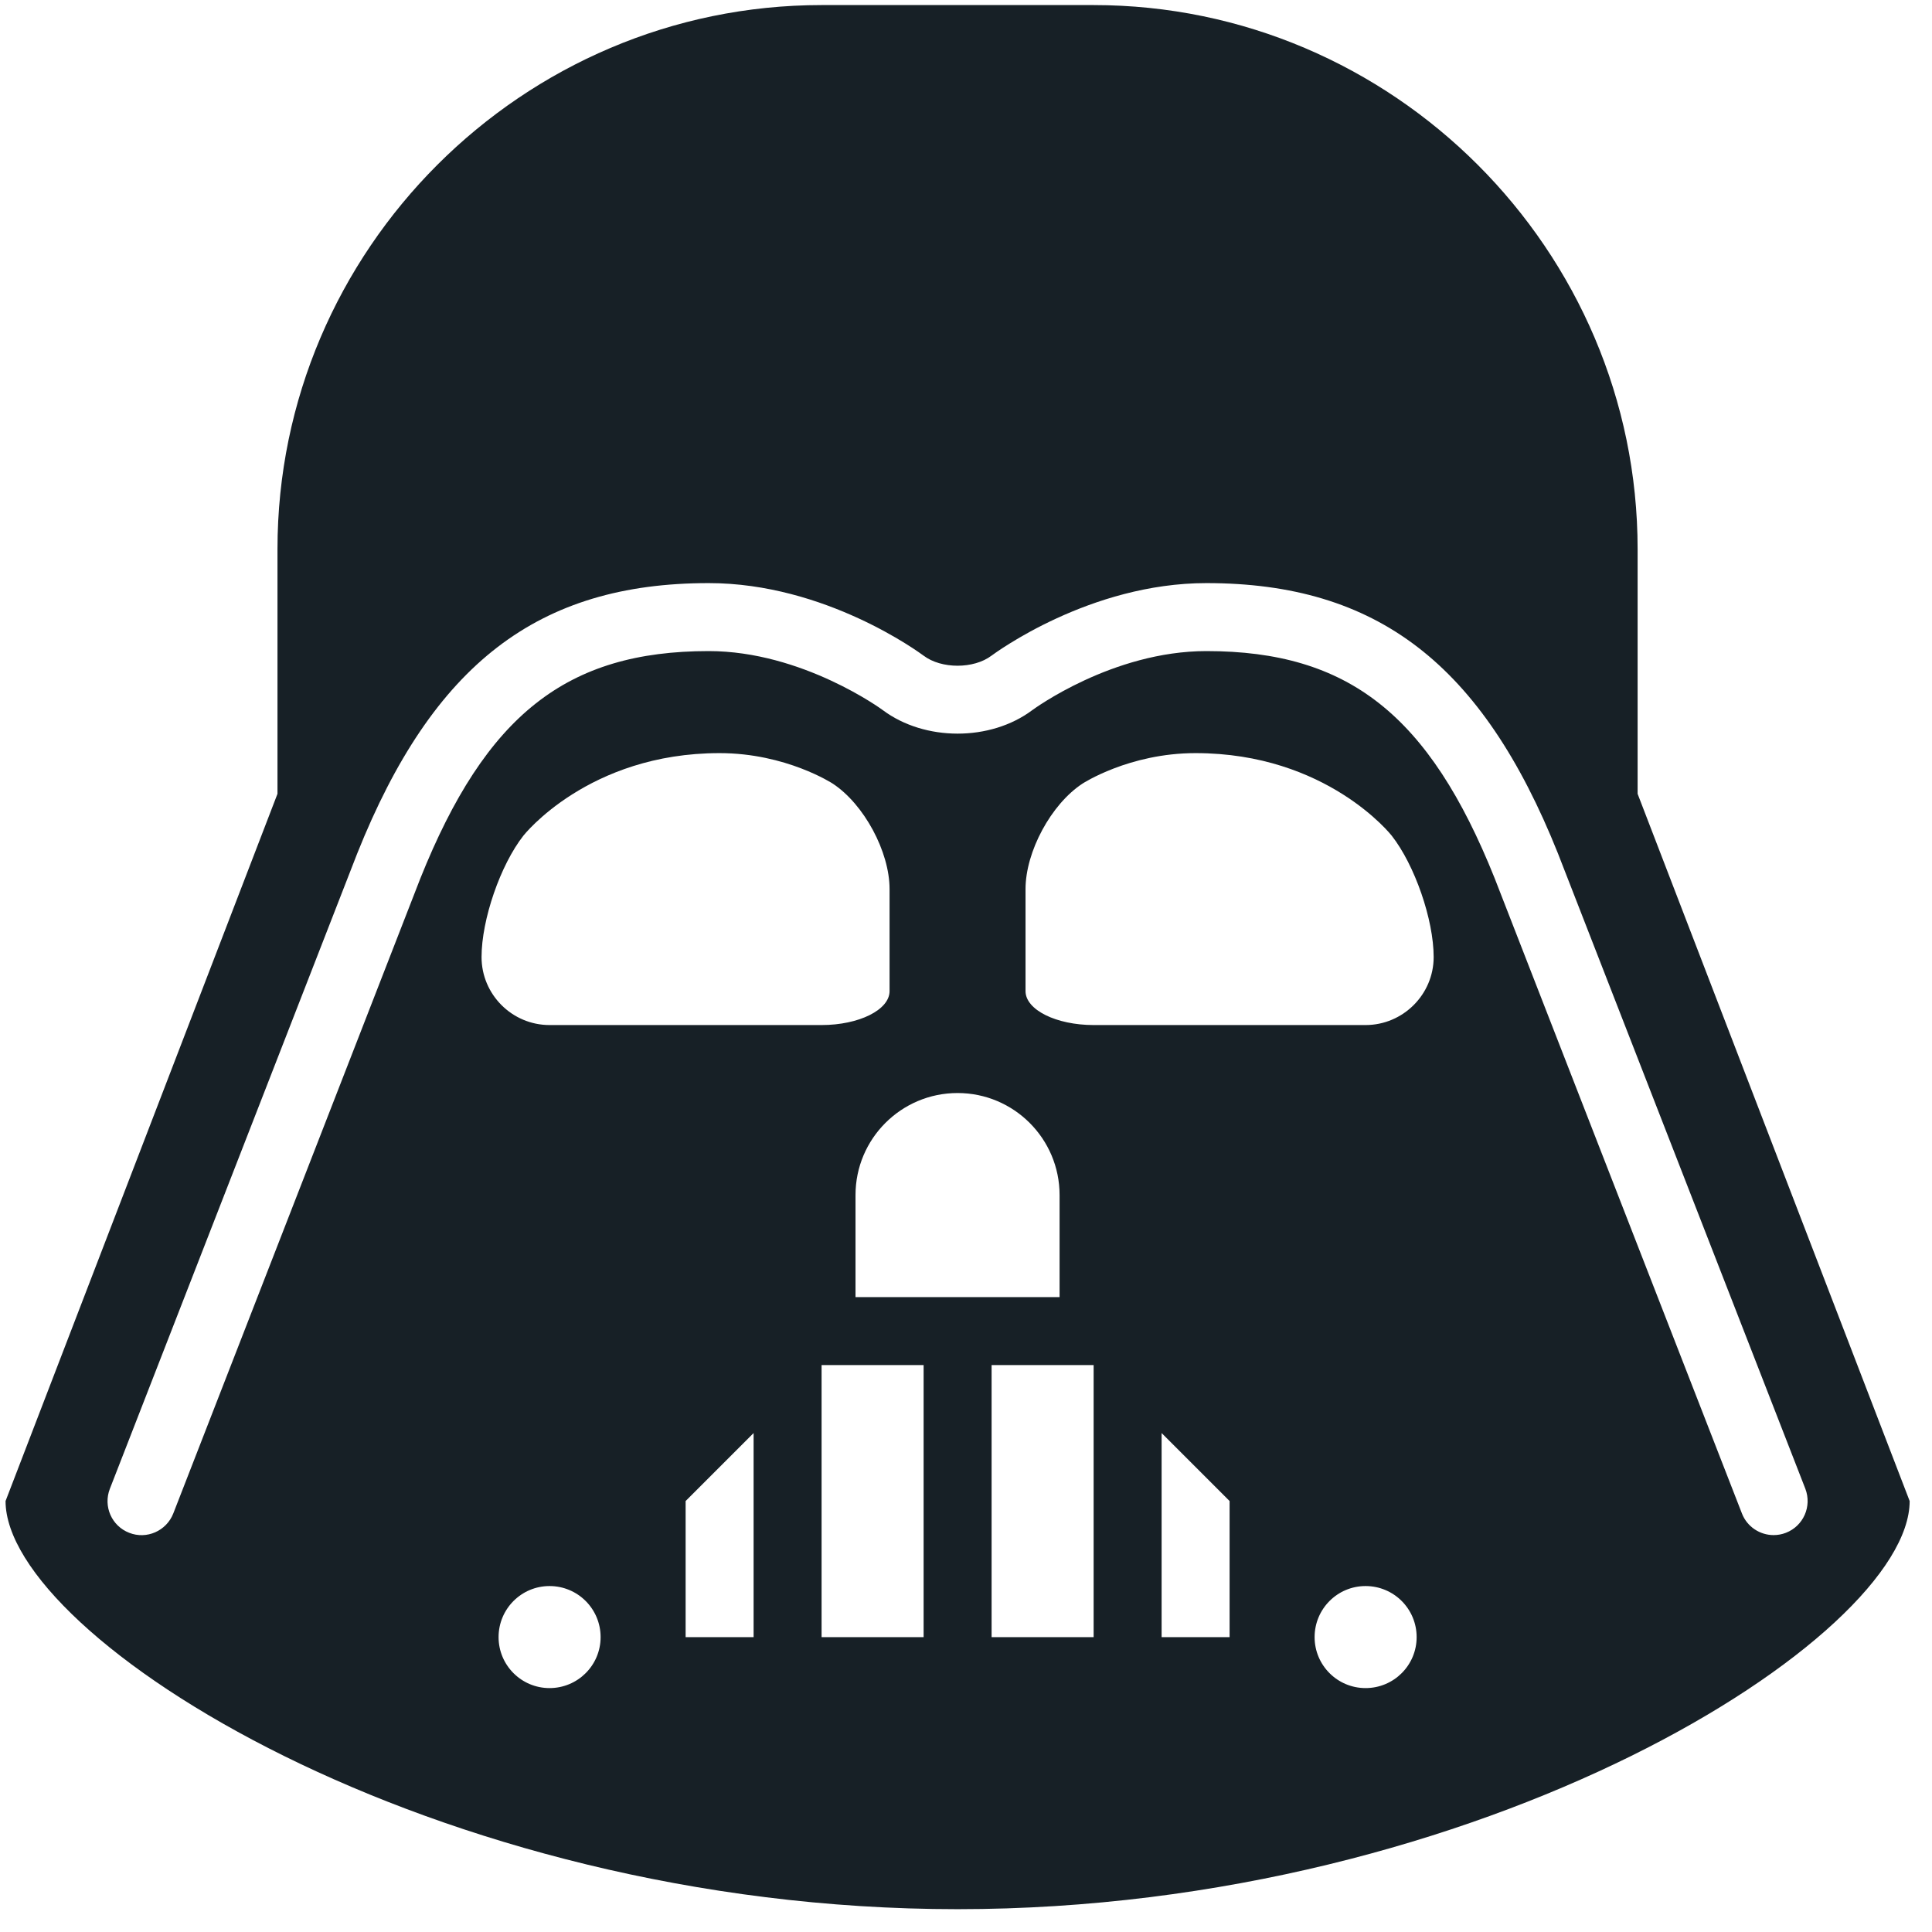 <svg width="16" height="16" viewBox="0 0 16 16" fill="none" xmlns="http://www.w3.org/2000/svg">
<path d="M13.562 6.574V4.547C13.562 2.069 11.534 0.042 9.057 0.042H6.804C4.326 0.042 2.298 2.069 2.298 4.547V6.574L0.046 12.431C0.046 13.558 3.576 15.811 7.93 15.811C12.285 15.811 15.815 13.558 15.815 12.431L13.562 6.574ZM4.551 13.98C4.318 13.98 4.129 13.791 4.129 13.558C4.129 13.324 4.318 13.135 4.551 13.135C4.785 13.135 4.974 13.324 4.974 13.558C4.974 13.791 4.785 13.98 4.551 13.98ZM3.988 7.926C3.988 7.616 4.144 7.163 4.335 6.92C4.335 6.92 4.871 6.237 5.959 6.237C6.511 6.237 6.897 6.49 6.897 6.49C7.155 6.66 7.367 7.053 7.367 7.363V8.208C7.367 8.363 7.114 8.489 6.804 8.489H4.551C4.241 8.489 3.988 8.236 3.988 7.926ZM6.241 13.558H5.678V12.431L6.241 11.868V13.558V13.558ZM7.649 13.558H6.804V11.305H7.649V13.558V13.558ZM7.085 10.742V9.897C7.085 9.43 7.464 9.052 7.93 9.052C8.397 9.052 8.775 9.431 8.775 9.897V10.742H7.085V10.742ZM9.057 13.558H8.212V11.305H9.057V13.558V13.558ZM10.183 13.558H9.62V11.868L10.183 12.431V13.558ZM11.309 13.98C11.076 13.98 10.887 13.791 10.887 13.558C10.887 13.324 11.076 13.135 11.309 13.135C11.543 13.135 11.732 13.324 11.732 13.558C11.732 13.791 11.543 13.98 11.309 13.98ZM11.309 8.489H9.057C8.747 8.489 8.493 8.363 8.493 8.208V7.363C8.493 7.053 8.705 6.66 8.964 6.49C8.964 6.49 9.349 6.237 9.901 6.237C10.99 6.237 11.525 6.92 11.525 6.92C11.716 7.163 11.873 7.616 11.873 7.926C11.873 8.236 11.619 8.489 11.309 8.489ZM14.79 12.694C14.757 12.707 14.722 12.713 14.688 12.713C14.576 12.713 14.469 12.645 14.426 12.534L12.378 7.273C11.836 5.92 11.167 5.392 9.991 5.392C9.211 5.392 8.556 5.876 8.549 5.881C8.202 6.141 7.658 6.14 7.311 5.881C7.305 5.876 6.644 5.392 5.869 5.392C4.693 5.392 4.024 5.92 3.481 7.275L1.435 12.534C1.378 12.679 1.214 12.751 1.07 12.694C0.925 12.638 0.853 12.475 0.91 12.329L2.958 7.069C3.586 5.498 4.457 4.829 5.869 4.829C6.836 4.829 7.616 5.406 7.649 5.43C7.796 5.541 8.064 5.541 8.211 5.43C8.244 5.406 9.025 4.829 9.991 4.829C11.404 4.829 12.274 5.498 12.902 7.067L14.951 12.329C15.007 12.475 14.935 12.638 14.79 12.694Z" fill="#172026"/>
</svg>
